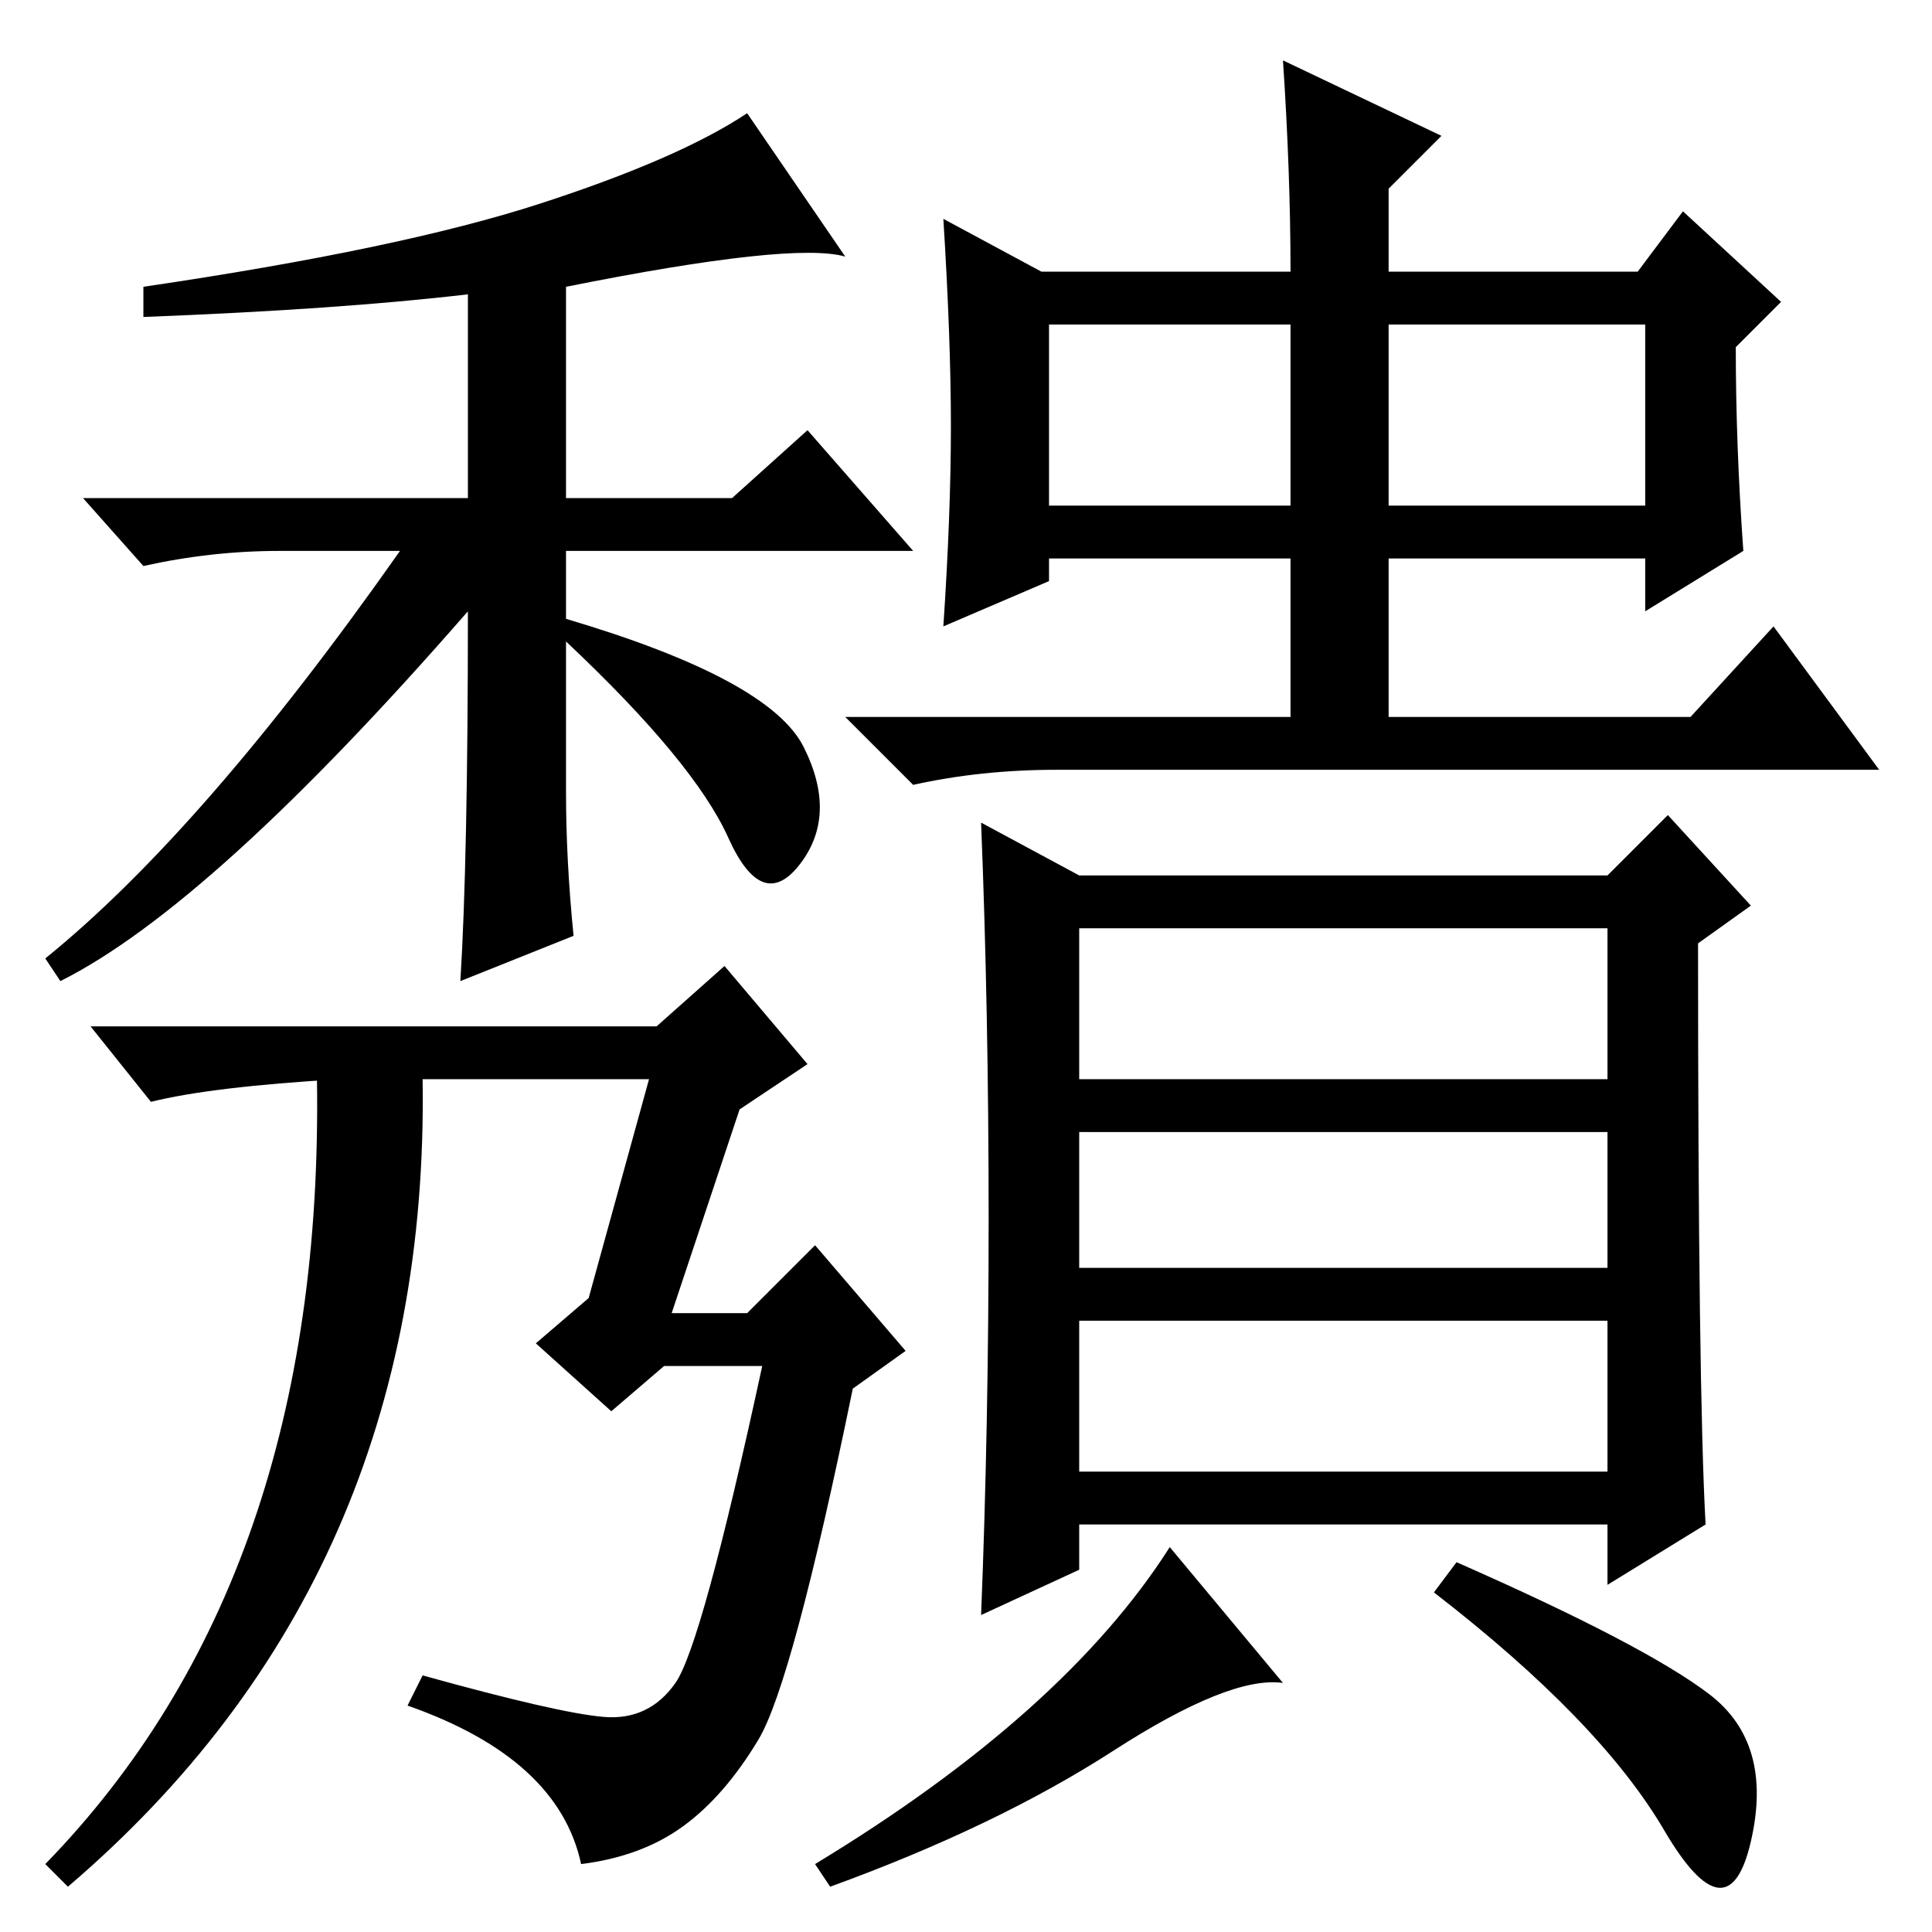 <?xml version="1.0" standalone="no"?>
<!DOCTYPE svg PUBLIC "-//W3C//DTD SVG 1.1//EN" "http://www.w3.org/Graphics/SVG/1.1/DTD/svg11.dtd" >
<svg xmlns="http://www.w3.org/2000/svg" xmlns:xlink="http://www.w3.org/1999/xlink" version="1.1" viewBox="0 -36 256 256">
  <g transform="matrix(1 0 0 -1 0 220)">
   <path fill="currentColor"
d="M71.5 229q18.5 6 27.5 12l13 -19q-7 2 -37 -4v-28h22l10 9l14 -16h-46v-9q27 -8 31.5 -17t-0.5 -15.5t-9.5 3.5t-21.5 26v-20q0 -9 1 -19l-15 -6q1 16 1 49q-34 -39 -54 -49l-2 3q21 17 47 54h-16q-9 0 -18 -2l-8 9h51v27q-17 -2 -43 -3v4q34 5 52.5 11zM89 82h10l9 9
l12 -14l-7 -5q-8 -39 -12.5 -46.5t-10 -11.5t-13.5 -5q-3 14 -23 21l2 4q18 -5 24 -5.5t9.5 4.5t11.5 42h-13l-7 -6l-10 9l7 6l8 29h-30q1 -66 -47 -107l-3 3q37 38 36 104h3q-17 -1 -25 -3l-8 10h75l9 8l11 -13l-9 -6zM170 248l21 -10l-7 -7v-11h33l6 8l13 -12l-6 -6
q0 -13 1 -27l-13 -8v7h-34v-21h40l11 12l14 -19h-109q-10 0 -19 -2l-9 9h59v21h-32v-3l-14 -6q1 15 1 26.5t-1 27.5l13 -7h33q0 13 -1 28zM139 189h32v24h-32v-24zM184 189h34v24h-34v-24zM143 61h70v20h-70v-20zM131 94.5q0 27.5 -1 52.5l13 -7h70l8 8l11 -12l-7 -5
q0 -59 1 -77l-13 -8v8h-70v-6l-13 -6q1 25 1 52.5zM143 113h70v20h-70v-20zM143 88h70v18h-70v-18zM147.5 24q-15.5 -10 -37.5 -18l-2 3q33 20 47 42l15 -18q-7 1 -22.5 -9zM226.5 31.5q8.5 -6.5 5.5 -19.5t-11.5 1.5t-30.5 31.5l3 4q25 -11 33.5 -17.5z" />
  </g>

</svg>
